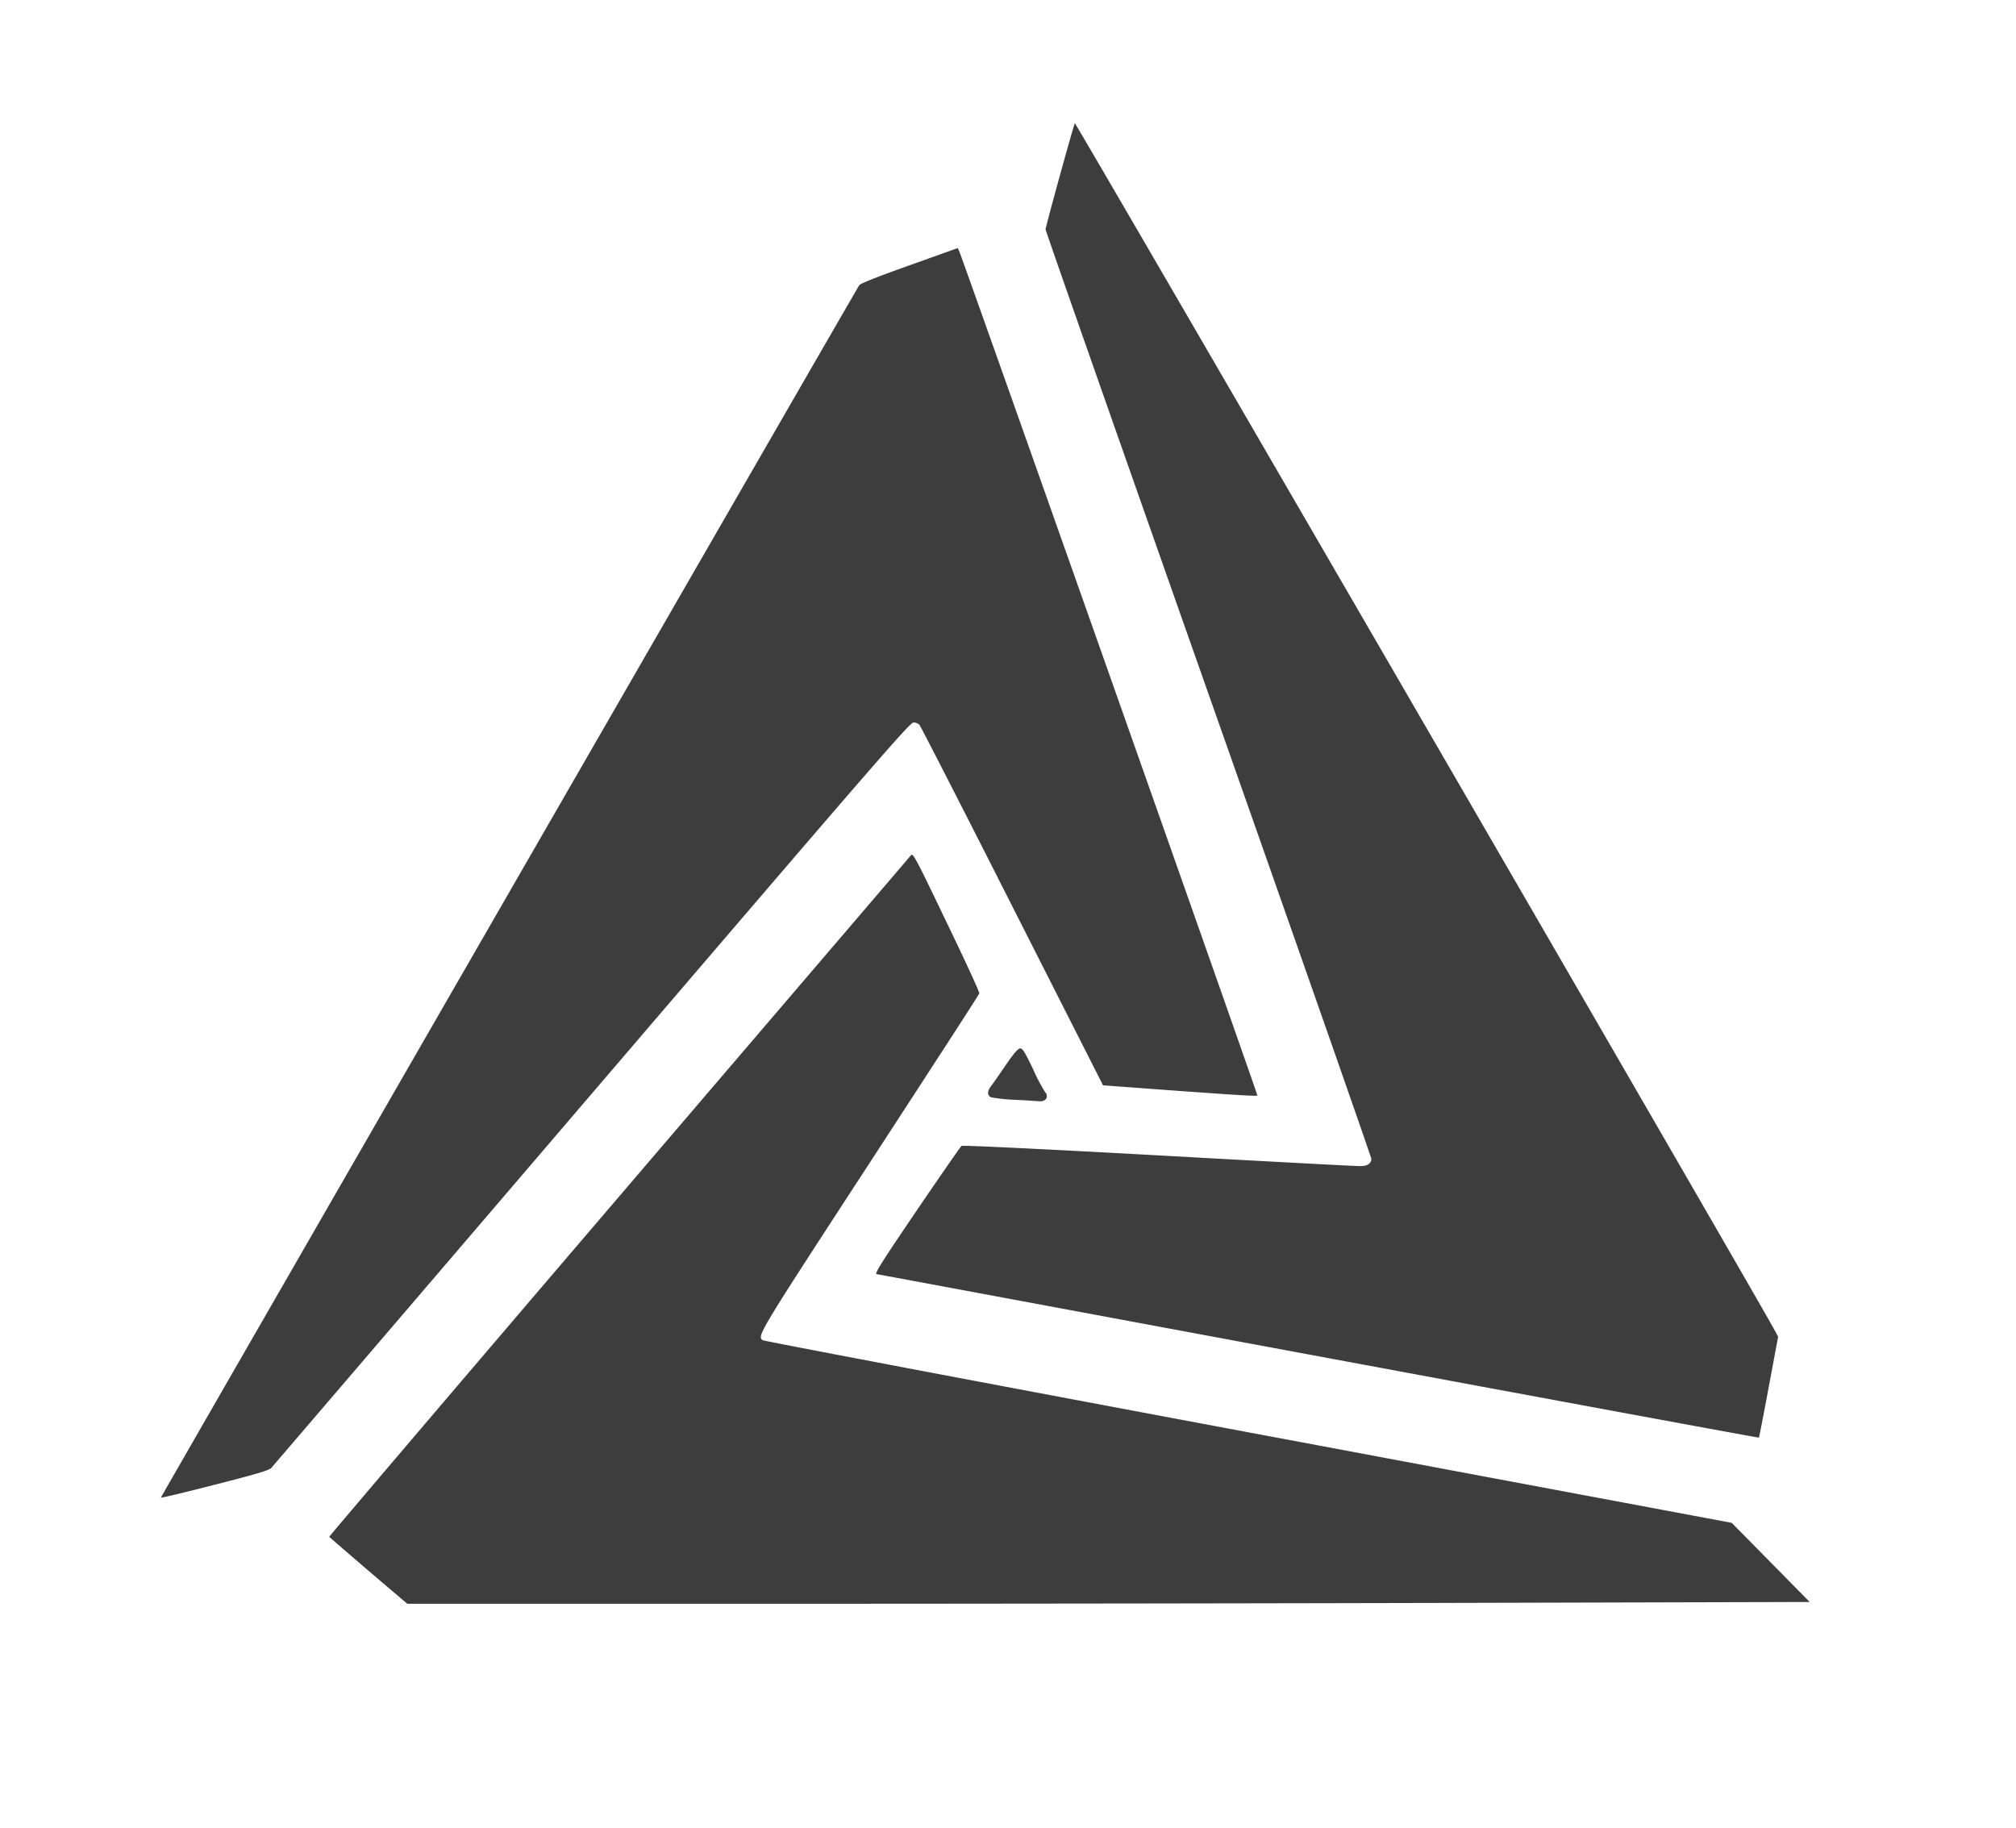 <svg id="Camada_1" data-name="Camada 1" xmlns="http://www.w3.org/2000/svg" viewBox="0 0 547.1 496.05"><defs><style>.cls-1{fill:#3d3d3d;}</style></defs><title>triangulo colorido</title><path class="cls-1" d="M275.74,298.49a45.16,45.16,0,0,1-6.75-.68c-1.09-.47-1.11-1.67-.07-3,.44-.55,2.19-3.07,3.92-5.59,2.1-3.11,3.39-4.61,3.93-4.68.7-.09,1.21.68,3.71,5.88a44.67,44.67,0,0,0,3.27,6.17c.22.09.34.53.34,1,0,.82-1,1.42-2.07,1.28-.2,0-3-.22-6.28-.37Zm82.13,69.61c-65.6-12.19-119.58-22.26-120-22.31-.57-.14,1.59-3.55,10.93-17.3,6.4-9.42,11.87-17.3,12.15-17.5s21.56.82,53.46,2.58c29.14,1.62,53.75,2.93,54.74,2.91,1.92,0,3-.69,3-2,0-.4-19.88-57.2-44.19-126.16S283.75,62.65,283.75,62.26c0-.74,7.54-28.09,7.94-28.82.17-.32,182.65,314.39,189.7,327.2l1.16,2.14L480,376.41c-1.39,7.48-2.59,13.67-2.67,13.75s-53.85-9.86-119.46-22.06M43.68,406.4c0-.19,188.41-327.34,189.51-329,.3-.47,5-2.31,13.6-5.38l13.13-4.7.44,1c1.1,2.48,81,228.73,80.87,229s-9.51-.41-21-1.23l-20.89-1.54L274.73,246c-13.53-26.74-24.87-48.89-25.21-49.27a2.39,2.39,0,0,0-1.61-.66c-1,0-10.91,11.49-87.27,100.69-47.41,55.42-86.57,101.12-87,101.61-.64.68-3.69,1.59-15.37,4.58-8,2.06-14.55,3.62-14.55,3.48M100,426.3c-5.8-5-10.61-9.12-10.65-9.23s35.28-41.61,78.54-92.2,78.95-92.29,79.28-92.7c.61-.73,1.07.11,9.67,18.05,5,10.34,9,19,8.92,19.38s-13.49,21-29.75,46c-30.26,46.43-30.54,46.9-29.08,48.11.29.24,59.61,11.49,131.79,25l131.23,24.58L480.5,424l10.61,10.77-93.1.24c-51.22.14-136.83.25-190.29.25l-97.19,0Z"/></svg>